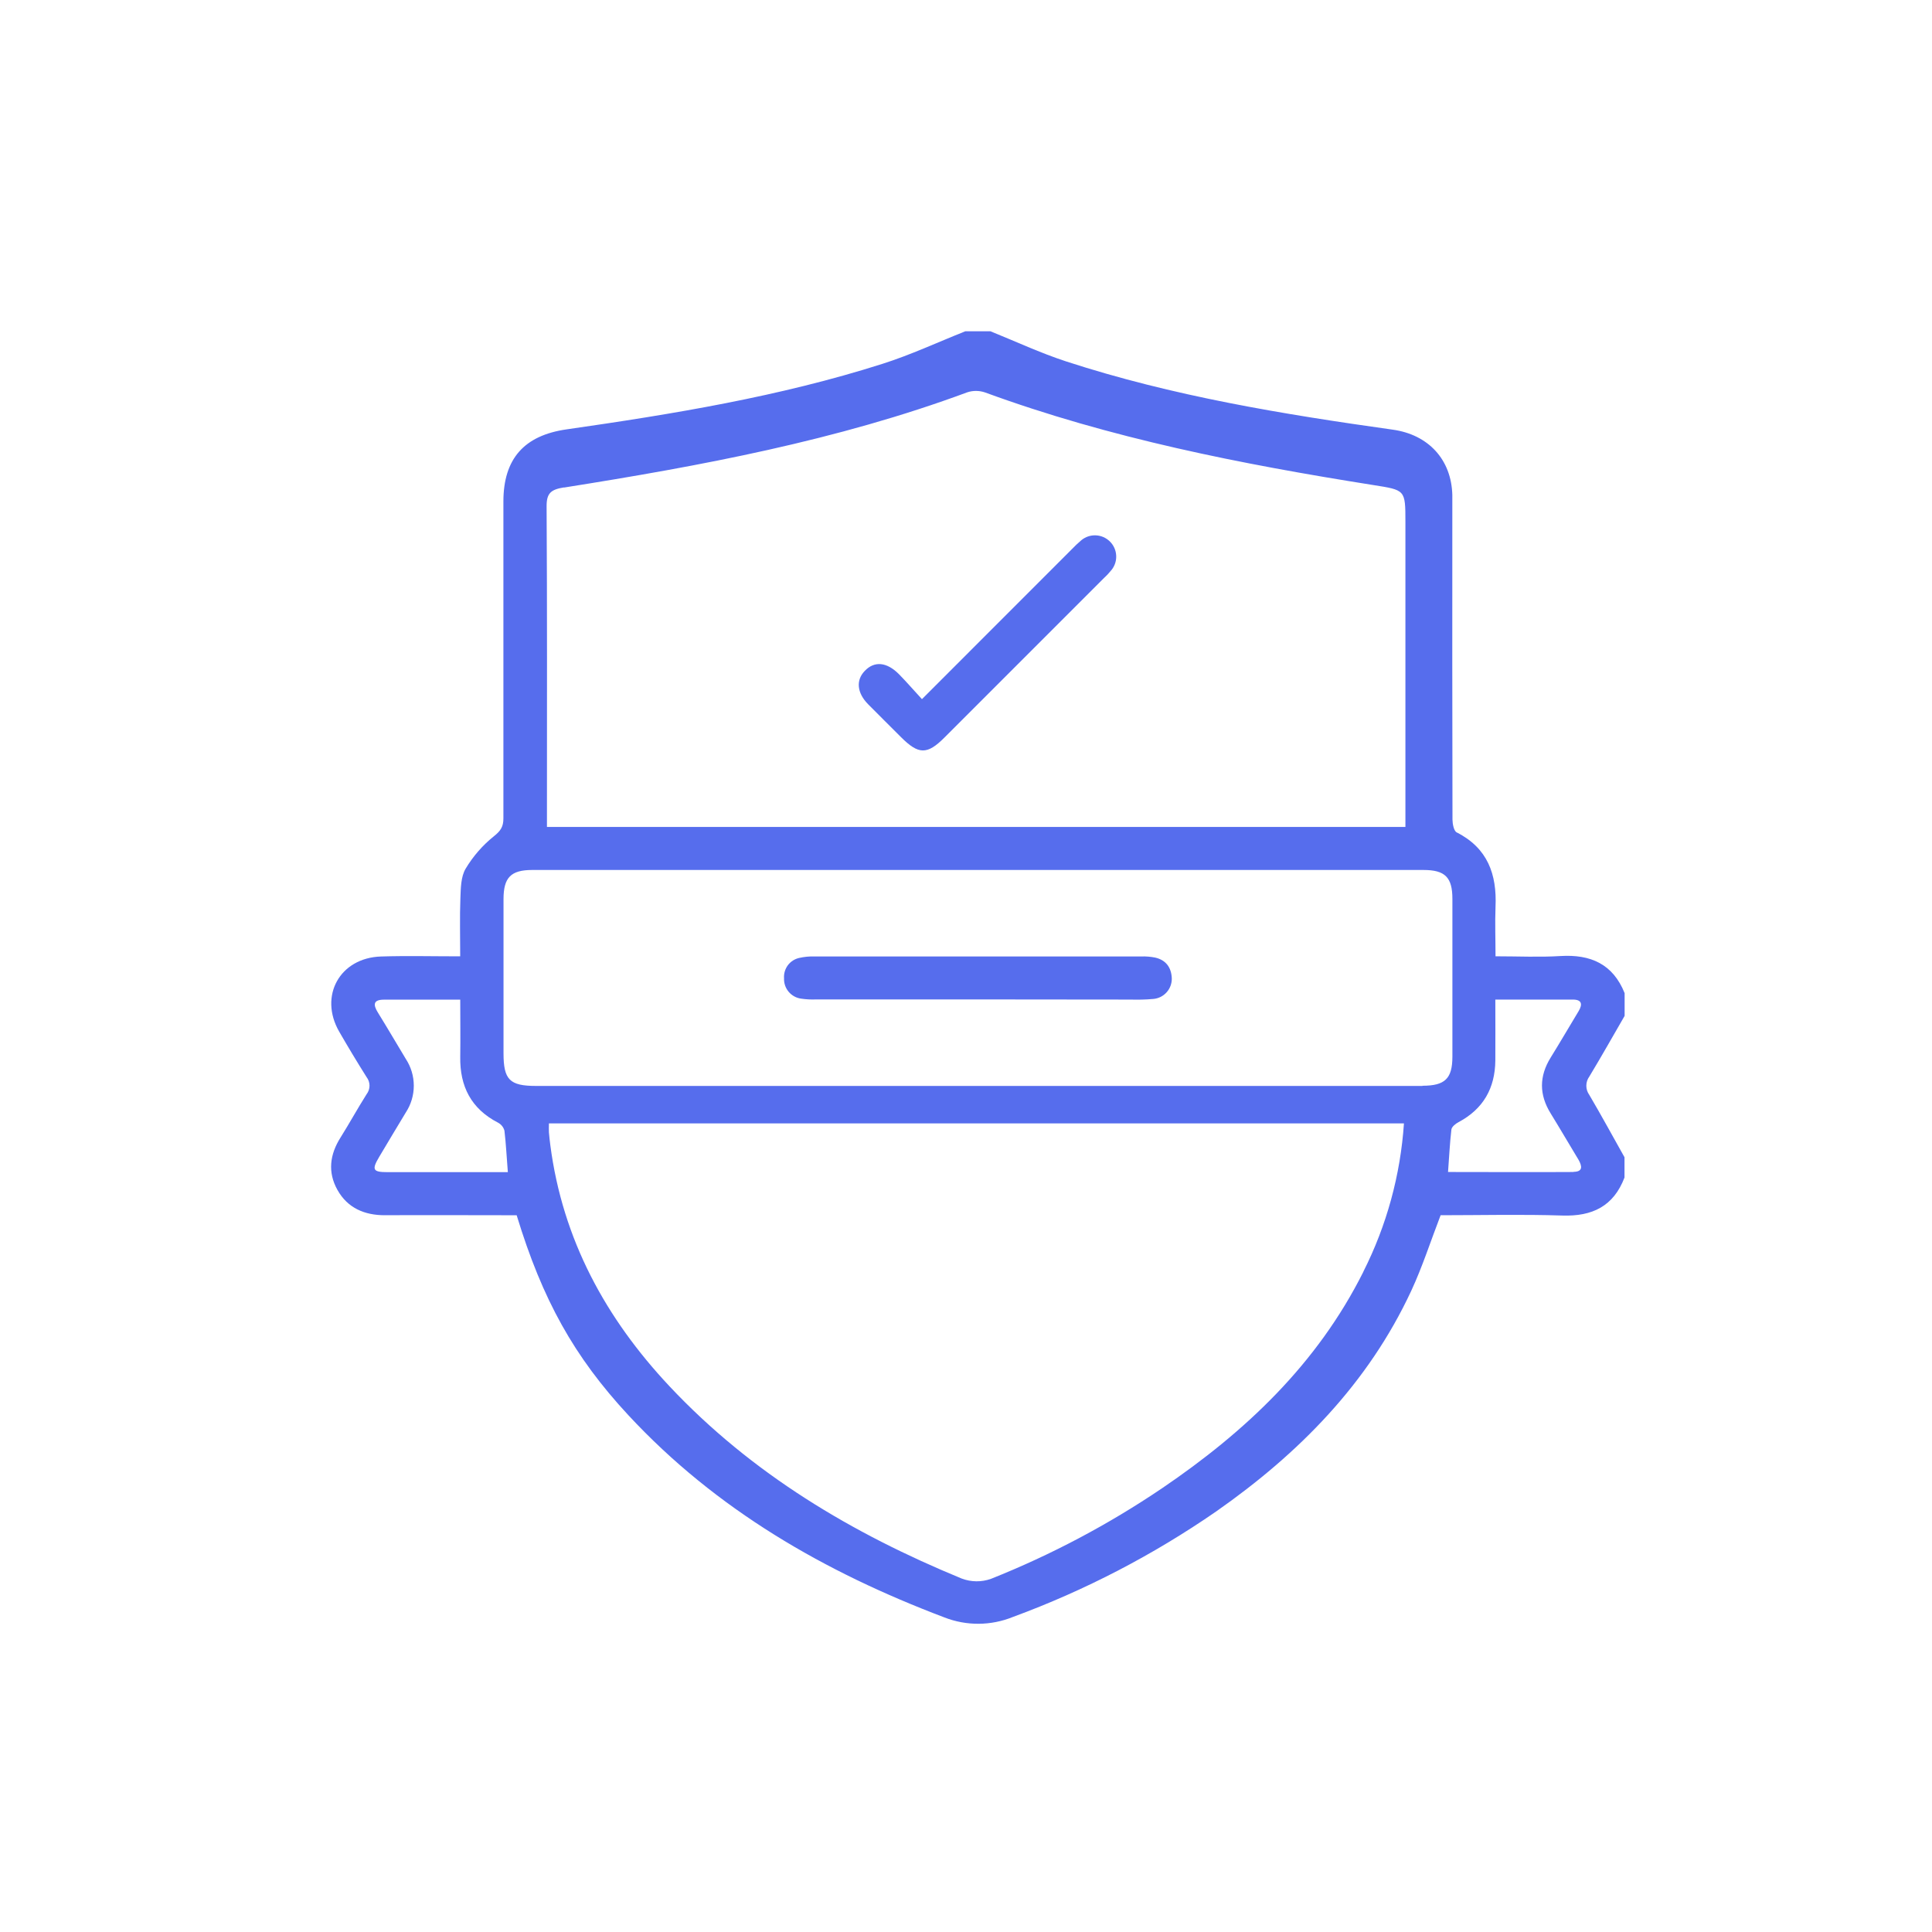 <svg  viewBox="0 0 50 50" fill="none" xmlns="http://www.w3.org/2000/svg">
<path d="M23.86 18.094C25.187 16.766 26.456 15.496 27.725 14.227C27.808 14.14 27.895 14.057 27.987 13.979C28.092 13.893 28.224 13.849 28.36 13.855C28.495 13.86 28.623 13.916 28.72 14.01C28.817 14.104 28.877 14.231 28.886 14.366C28.896 14.501 28.856 14.634 28.773 14.742C28.712 14.818 28.646 14.89 28.574 14.956C27.196 16.334 25.819 17.712 24.441 19.089C23.995 19.535 23.773 19.532 23.32 19.079C23.035 18.794 22.749 18.511 22.466 18.225C22.183 17.938 22.143 17.608 22.379 17.364C22.627 17.102 22.947 17.13 23.262 17.445C23.46 17.646 23.643 17.859 23.86 18.094Z" fill="#566DED"/>
<path d="M25.273 25.865C23.89 25.865 22.507 25.865 21.124 25.865C20.993 25.871 20.863 25.864 20.733 25.845C20.608 25.828 20.493 25.765 20.411 25.668C20.329 25.571 20.286 25.447 20.291 25.32C20.282 25.199 20.317 25.078 20.39 24.98C20.463 24.883 20.57 24.815 20.689 24.79C20.816 24.762 20.946 24.749 21.077 24.753C23.898 24.753 26.719 24.753 29.539 24.753C29.659 24.749 29.778 24.759 29.895 24.782C30.179 24.846 30.316 25.044 30.326 25.322C30.328 25.455 30.28 25.584 30.191 25.682C30.102 25.781 29.979 25.842 29.846 25.853C29.651 25.87 29.455 25.875 29.26 25.869C27.93 25.868 26.602 25.867 25.273 25.865Z" fill="#566DED"/>
<path d="M42.045 26.291V25.702C41.742 24.948 41.164 24.695 40.386 24.742C39.844 24.776 39.298 24.749 38.704 24.749C38.704 24.312 38.688 23.888 38.704 23.468C38.742 22.627 38.5 21.948 37.699 21.542C37.625 21.504 37.591 21.324 37.59 21.209C37.585 18.519 37.583 15.829 37.586 13.138C37.586 13.029 37.586 12.921 37.586 12.812C37.563 11.889 36.962 11.248 36.047 11.12C33.191 10.719 30.346 10.251 27.593 9.354C26.926 9.136 26.284 8.836 25.634 8.574H24.981C24.267 8.858 23.566 9.185 22.835 9.417C20.172 10.265 17.421 10.716 14.663 11.112C13.568 11.269 13.029 11.87 13.028 12.977C13.028 15.713 13.028 18.447 13.028 21.18C13.028 21.396 12.957 21.503 12.781 21.643C12.489 21.877 12.241 22.162 12.049 22.484C11.927 22.692 11.925 22.986 11.915 23.243C11.896 23.738 11.91 24.235 11.91 24.75C11.192 24.75 10.527 24.733 9.864 24.754C8.794 24.786 8.247 25.776 8.779 26.7C9.008 27.097 9.242 27.486 9.487 27.875C9.536 27.938 9.563 28.017 9.563 28.097C9.563 28.177 9.536 28.256 9.487 28.319C9.254 28.687 9.045 29.069 8.813 29.439C8.537 29.875 8.474 30.334 8.734 30.797C8.994 31.261 9.432 31.452 9.964 31.45C10.967 31.444 11.973 31.45 12.972 31.45H13.371C14.04 33.643 14.856 35.11 16.262 36.625C18.532 39.07 21.345 40.687 24.439 41.858C25.011 42.082 25.647 42.078 26.216 41.846C28.077 41.161 29.844 40.243 31.475 39.116C33.614 37.618 35.404 35.808 36.522 33.408C36.813 32.782 37.025 32.119 37.283 31.45C38.318 31.45 39.378 31.424 40.431 31.458C41.208 31.484 41.759 31.218 42.042 30.474V29.95C41.74 29.412 41.444 28.868 41.131 28.336C41.081 28.267 41.054 28.184 41.054 28.099C41.054 28.014 41.081 27.93 41.131 27.862C41.447 27.339 41.742 26.815 42.045 26.291ZM14.595 12.618C18.137 12.056 21.66 11.403 25.036 10.152C25.184 10.104 25.345 10.106 25.492 10.156C28.743 11.347 32.124 12.011 35.534 12.552C36.369 12.685 36.372 12.668 36.372 13.509V21.401H14.155V21.011C14.155 18.375 14.162 15.74 14.146 13.103C14.144 12.756 14.265 12.669 14.595 12.614V12.618ZM11.596 30.335C11.072 30.335 10.548 30.335 10.024 30.335C9.649 30.335 9.617 30.271 9.813 29.941C10.041 29.556 10.271 29.175 10.501 28.793C10.637 28.586 10.709 28.345 10.709 28.098C10.709 27.851 10.637 27.609 10.501 27.403C10.26 27.002 10.023 26.598 9.777 26.2C9.651 25.995 9.663 25.872 9.937 25.871C10.579 25.871 11.221 25.871 11.911 25.871C11.911 26.395 11.918 26.871 11.911 27.348C11.898 28.114 12.193 28.695 12.89 29.055C12.931 29.077 12.966 29.106 12.995 29.142C13.023 29.178 13.044 29.219 13.055 29.263C13.096 29.606 13.112 29.953 13.143 30.335H11.596ZM35.285 32.911C34.087 35.305 32.228 37.054 30.074 38.516C28.687 39.454 27.203 40.24 25.647 40.86C25.401 40.948 25.131 40.945 24.887 40.852C22.058 39.688 19.457 38.145 17.325 35.875C15.678 34.12 14.561 32.083 14.242 29.635C14.228 29.525 14.215 29.414 14.206 29.304C14.201 29.237 14.206 29.169 14.206 29.073H36.334C36.244 30.408 35.888 31.712 35.285 32.907V32.911ZM36.814 28.104H13.876C13.189 28.104 13.031 27.945 13.031 27.256C13.031 25.927 13.031 24.599 13.031 23.27C13.031 22.71 13.221 22.516 13.771 22.515C21.462 22.515 29.152 22.515 36.841 22.515C37.399 22.515 37.588 22.706 37.588 23.263C37.588 24.625 37.588 25.986 37.588 27.347C37.587 27.914 37.397 28.099 36.814 28.099V28.104ZM40.724 30.331C39.648 30.338 38.572 30.331 37.475 30.331C37.504 29.942 37.521 29.585 37.562 29.232C37.571 29.16 37.671 29.081 37.749 29.04C38.389 28.699 38.692 28.16 38.699 27.447C38.703 26.937 38.699 26.426 38.699 25.869C39.398 25.869 40.051 25.869 40.707 25.869C40.936 25.869 40.962 25.989 40.855 26.167C40.613 26.567 40.377 26.973 40.131 27.37C39.831 27.854 39.831 28.331 40.131 28.815C40.376 29.213 40.612 29.618 40.854 30.018C40.946 30.181 40.968 30.325 40.724 30.327V30.331Z" fill="#566DED"/>
</svg>
